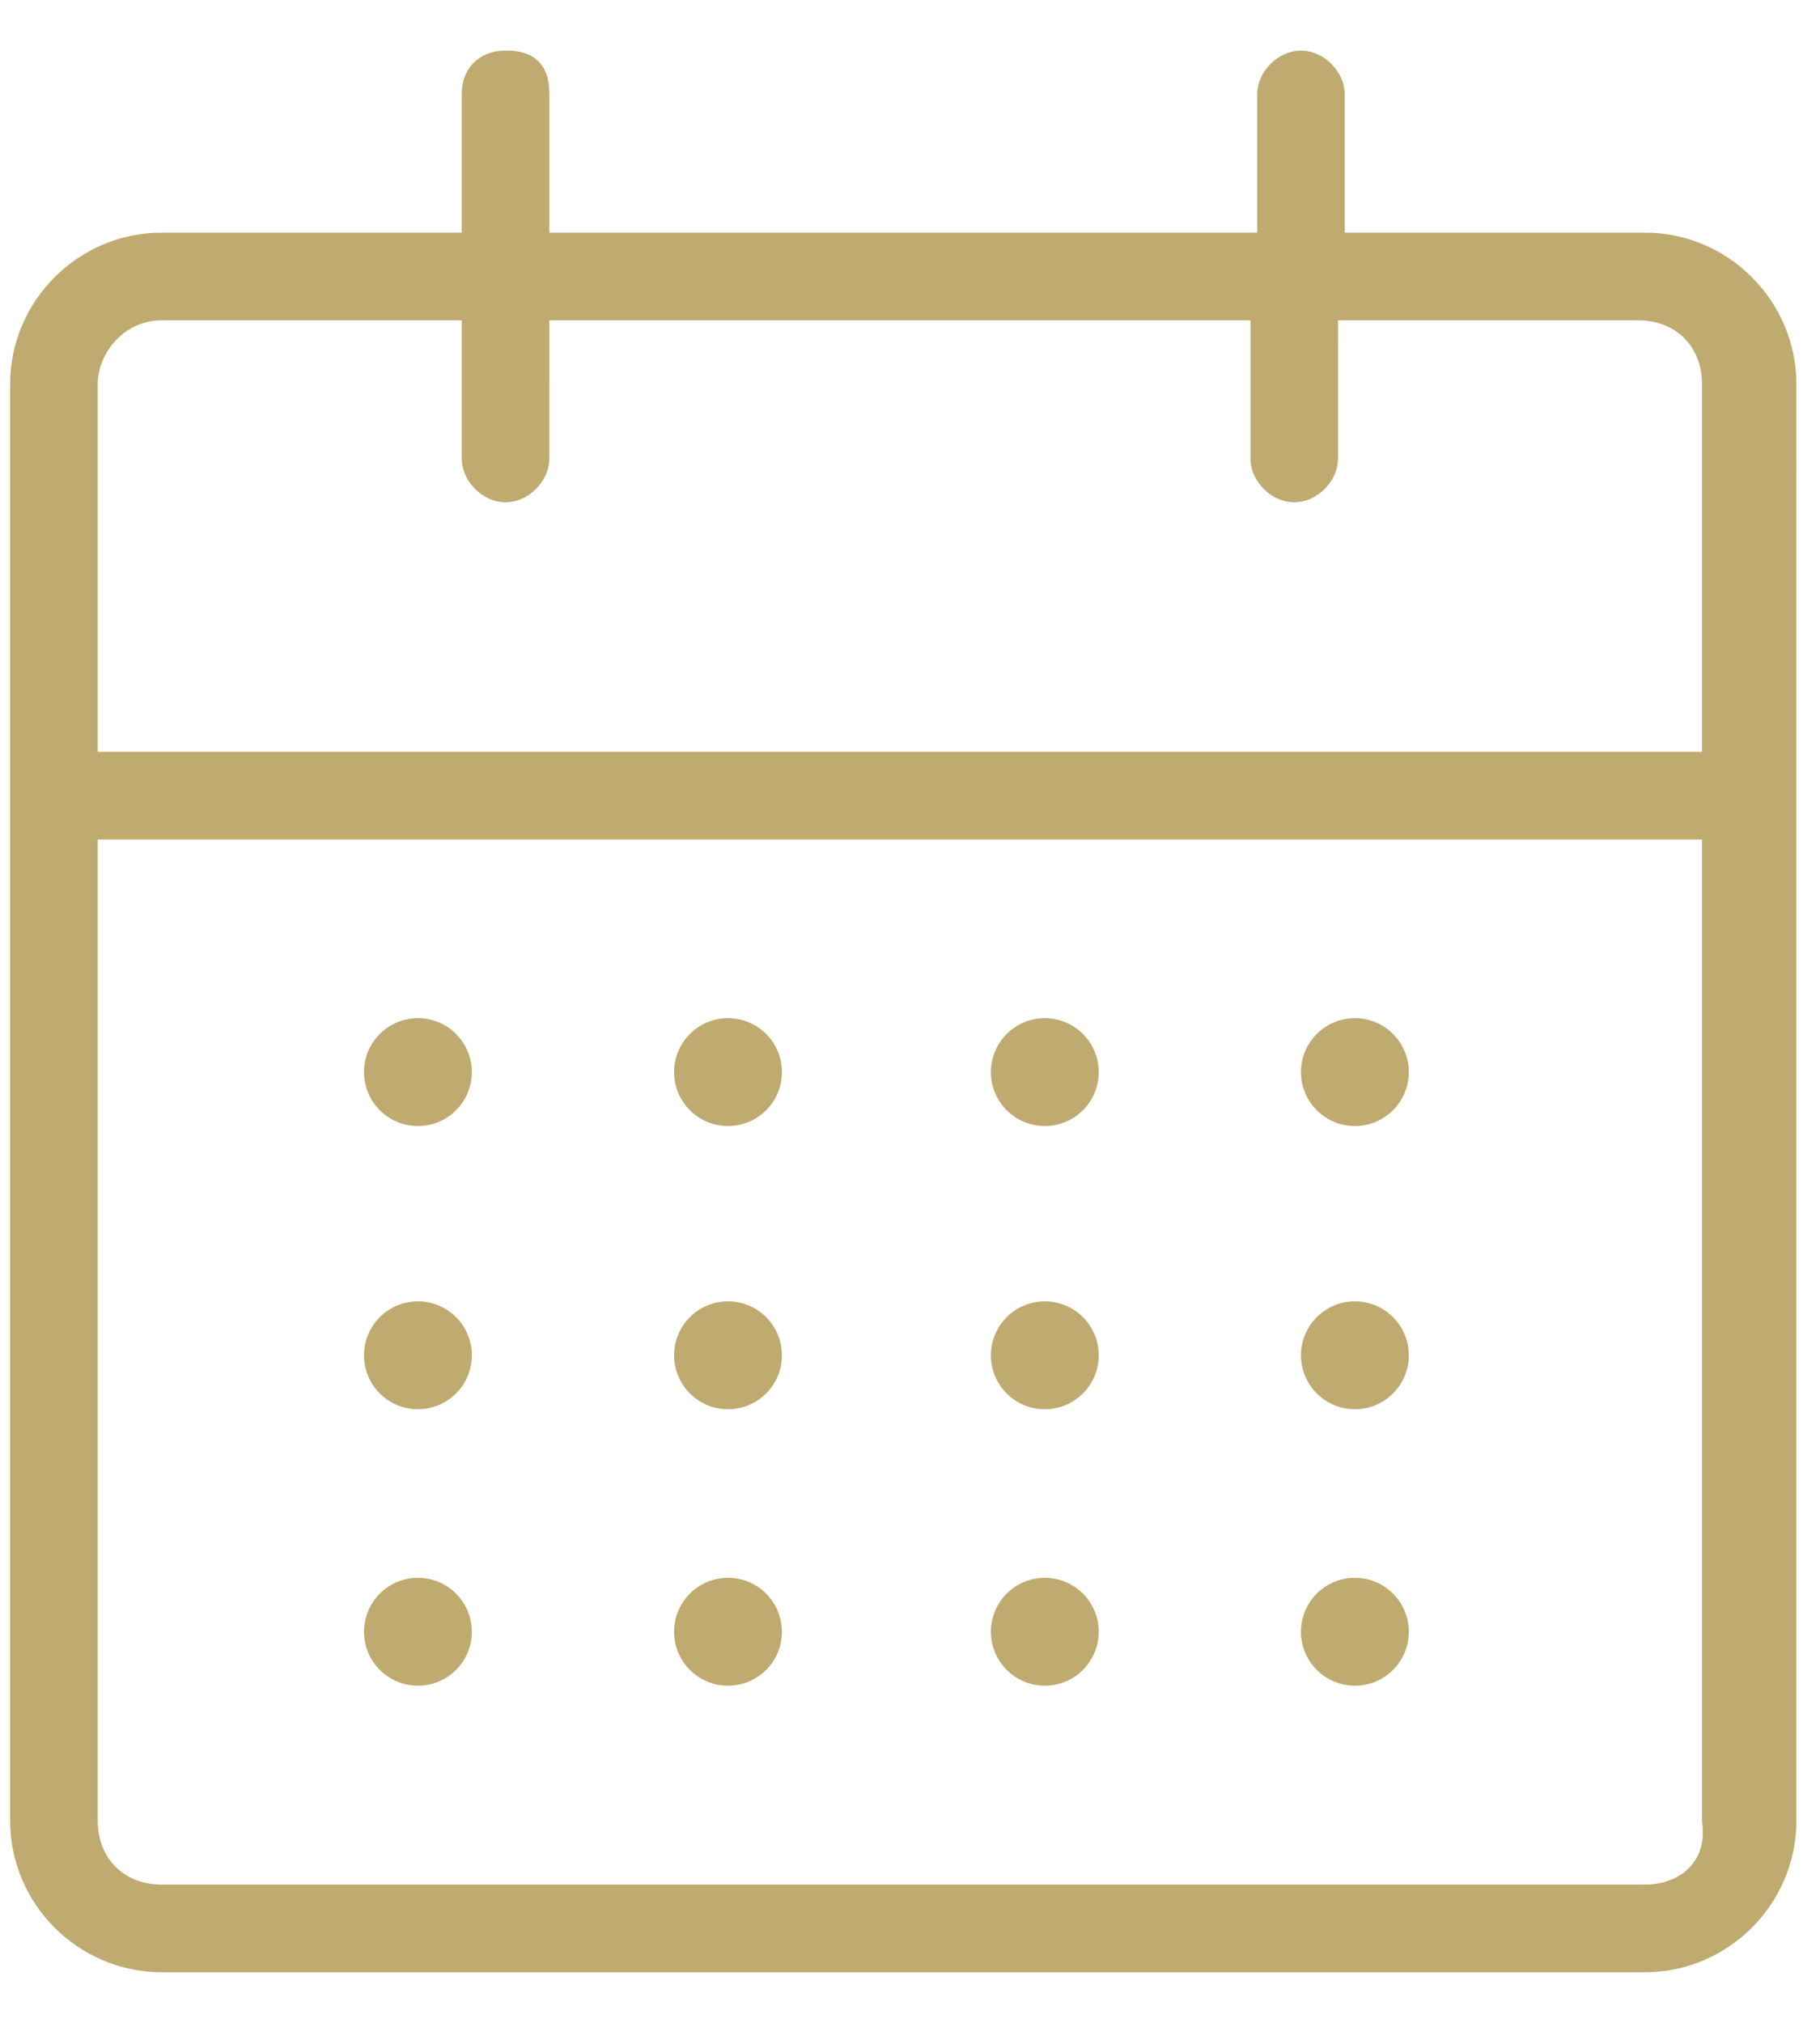 <svg xmlns="http://www.w3.org/2000/svg" viewBox="0 0 27 30"><path fill="#BFAB70" stroke="#BFAB70" stroke-width=".5" stroke-miterlimit="10" d="M24.4 3.7h-4.7V1.4c0-.2-.2-.4-.4-.4s-.4.2-.4.4v2.3h-11V1.4c0-.3-.1-.4-.4-.4-.2 0-.4.1-.4.4v2.3H2.4c-1.1 0-2 .9-2 2V27c0 1.1.9 2 2 2h22c1.1 0 2-.9 2-2V5.7c0-1.1-.9-2-2-2zm-22 .8h4.7v2.3c0 .2.2.4.4.4s.4-.2.4-.4V4.5h10.9v2.3c0 .2.2.4.4.4s.4-.2.4-.4V4.5h4.7c.7 0 1.2.5 1.2 1.2v5.7H1.2V5.7c0-.6.5-1.2 1.2-1.2zm22 23.7h-22c-.7 0-1.2-.5-1.2-1.2V12.2h24.3V27c.1.7-.4 1.2-1.1 1.2z"/><circle fill="#BFAB70" cx="6.2" cy="15.9" r=".8"/><circle fill="#BFAB70" cx="10.8" cy="15.9" r=".8"/><circle fill="#BFAB70" cx="15.5" cy="15.9" r=".8"/><circle fill="#BFAB70" cx="20.1" cy="15.9" r=".8"/><circle fill="#BFAB70" cx="6.2" cy="20.1" r=".8"/><circle fill="#BFAB70" cx="10.8" cy="20.1" r=".8"/><circle fill="#BFAB70" cx="15.5" cy="20.1" r=".8"/><circle fill="#BFAB70" cx="20.1" cy="20.1" r=".8"/><circle fill="#BFAB70" cx="6.2" cy="24.2" r=".8"/><circle fill="#BFAB70" cx="10.8" cy="24.2" r=".8"/><circle fill="#BFAB70" cx="15.5" cy="24.2" r=".8"/><circle fill="#BFAB70" cx="20.1" cy="24.2" r=".8"/></svg>